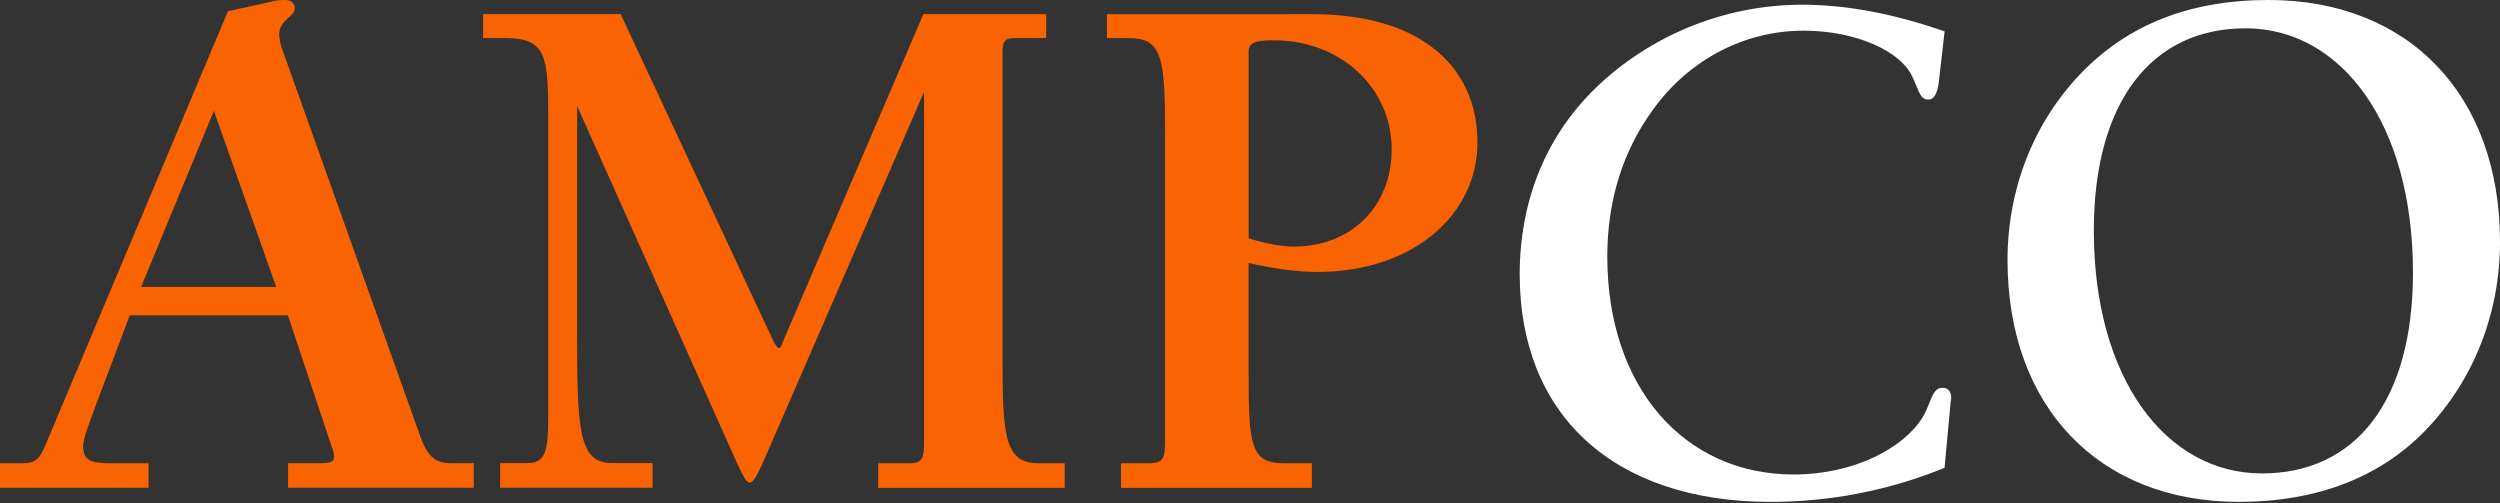 <svg xmlns="http://www.w3.org/2000/svg" width="149" height="30" viewBox="0 0 149 30" fill="none">
<rect x="0" y="0" width="149" height="30" fill="#333333" stroke="none"/>
<path d="M28.235 29.069H17.17V27.607H19.074C19.693 27.607 19.912 27.518 19.912 27.208C19.903 27.008 19.856 26.812 19.772 26.631L17.16 18.794H7.735L5.709 24.154C5.267 25.351 4.957 26.148 4.957 26.592C4.957 27.478 5.443 27.611 6.683 27.611H8.851V29.073H0V27.611H1.372C2.124 27.611 2.39 27.3 2.7 26.547L13.587 0.667L16.418 0.046C16.608 0.008 16.801 -0.006 16.994 0.003C17.348 0.003 17.569 0.179 17.569 0.49C17.569 1.021 16.639 1.154 16.639 2.085C16.66 2.372 16.72 2.654 16.817 2.925L25.003 25.877C25.49 27.294 25.982 27.605 26.907 27.605H28.235V29.069ZM8.409 17.103H16.463L12.746 6.607L8.409 17.103Z" fill="#F96302"/>
<path d="M36.993 0.844L46.122 20.39C46.255 20.612 46.344 20.745 46.431 20.745C46.519 20.745 46.571 20.605 46.652 20.39L55.033 0.844H62.354V2.27H60.501C59.84 2.27 59.752 2.492 59.752 3.16V21.018C59.752 25.784 59.797 27.609 61.869 27.609H63.457V29.078H52.342V27.609H54.194C55.03 27.609 55.076 27.253 55.076 26.184V5.474L45.417 27.692C45.108 28.36 44.888 28.761 44.668 28.761C44.491 28.761 44.314 28.405 44.006 27.776L34.395 6.314V19.495C34.395 25.507 34.438 27.599 36.468 27.599H38.893V29.068H29.807V27.599H31.439C32.498 27.599 32.675 26.931 32.675 24.787V7.034C32.675 3.378 32.586 2.27 30.116 2.27H28.793V0.844H36.993Z" fill="#F96302"/>
<path d="M78.234 0.844C84.549 0.844 88.057 3.872 88.057 8.504C88.057 12.735 84.279 16.209 78.504 16.209C77.347 16.209 76.016 16.03 74.416 15.674V21.819C74.416 26.406 74.46 27.609 76.504 27.609H78.188V29.078H66.813V27.609H68.456C69.39 27.609 69.439 27.296 69.439 26.094V8.106C69.439 3.519 69.305 2.273 67.306 2.273H65.973V0.847L78.234 0.844ZM77.123 14.694C80.544 14.694 82.944 12.289 82.944 8.905C82.944 5.208 79.877 2.402 75.927 2.402C74.861 2.402 74.418 2.536 74.418 3.07V14.204C75.435 14.515 76.323 14.694 77.123 14.694Z" fill="#F96302"/>
<path d="M115.549 4.919C115.461 5.626 115.24 5.934 114.93 5.934C114.398 5.934 114.355 5.316 113.951 4.521C113.287 3.108 110.718 1.828 107.487 1.828C104.034 1.828 100.713 3.502 98.539 6.509C96.722 8.982 95.795 11.948 95.795 15.295C95.795 23.106 100.399 28.28 106.907 28.28C110.449 28.28 113.459 26.735 114.611 24.835C115.097 23.998 115.142 23.113 115.761 23.113C116.07 23.113 116.293 23.29 116.293 23.731C116.293 23.82 116.248 23.953 116.248 24.085L115.894 27.883C112.606 29.225 109.087 29.914 105.534 29.913C96.149 29.913 90.574 24.703 90.574 16.355C90.574 11.807 92.252 7.832 95.445 4.919C98.712 1.943 102.974 0.29 107.398 0.281C110.054 0.281 112.844 0.811 115.899 1.871L115.549 4.919Z" fill="white"/>
<path d="M124.038 4.358C126.832 1.465 130.512 0 135.211 0C143.547 0 149.001 5.652 149.001 14.421C149.001 18.694 147.405 22.701 144.568 25.639C141.863 28.443 138.094 29.912 133.438 29.912C125.103 29.912 119.648 24.258 119.648 15.489C119.653 11.257 121.2 7.301 124.038 4.358ZM124.792 13.749C124.792 22.563 129.093 28.216 134.812 28.216C140.399 28.216 143.813 23.898 143.813 16.243C143.813 7.341 139.513 1.687 133.838 1.687C128.25 1.687 124.792 6.049 124.792 13.749Z" fill="white"/>
</svg>